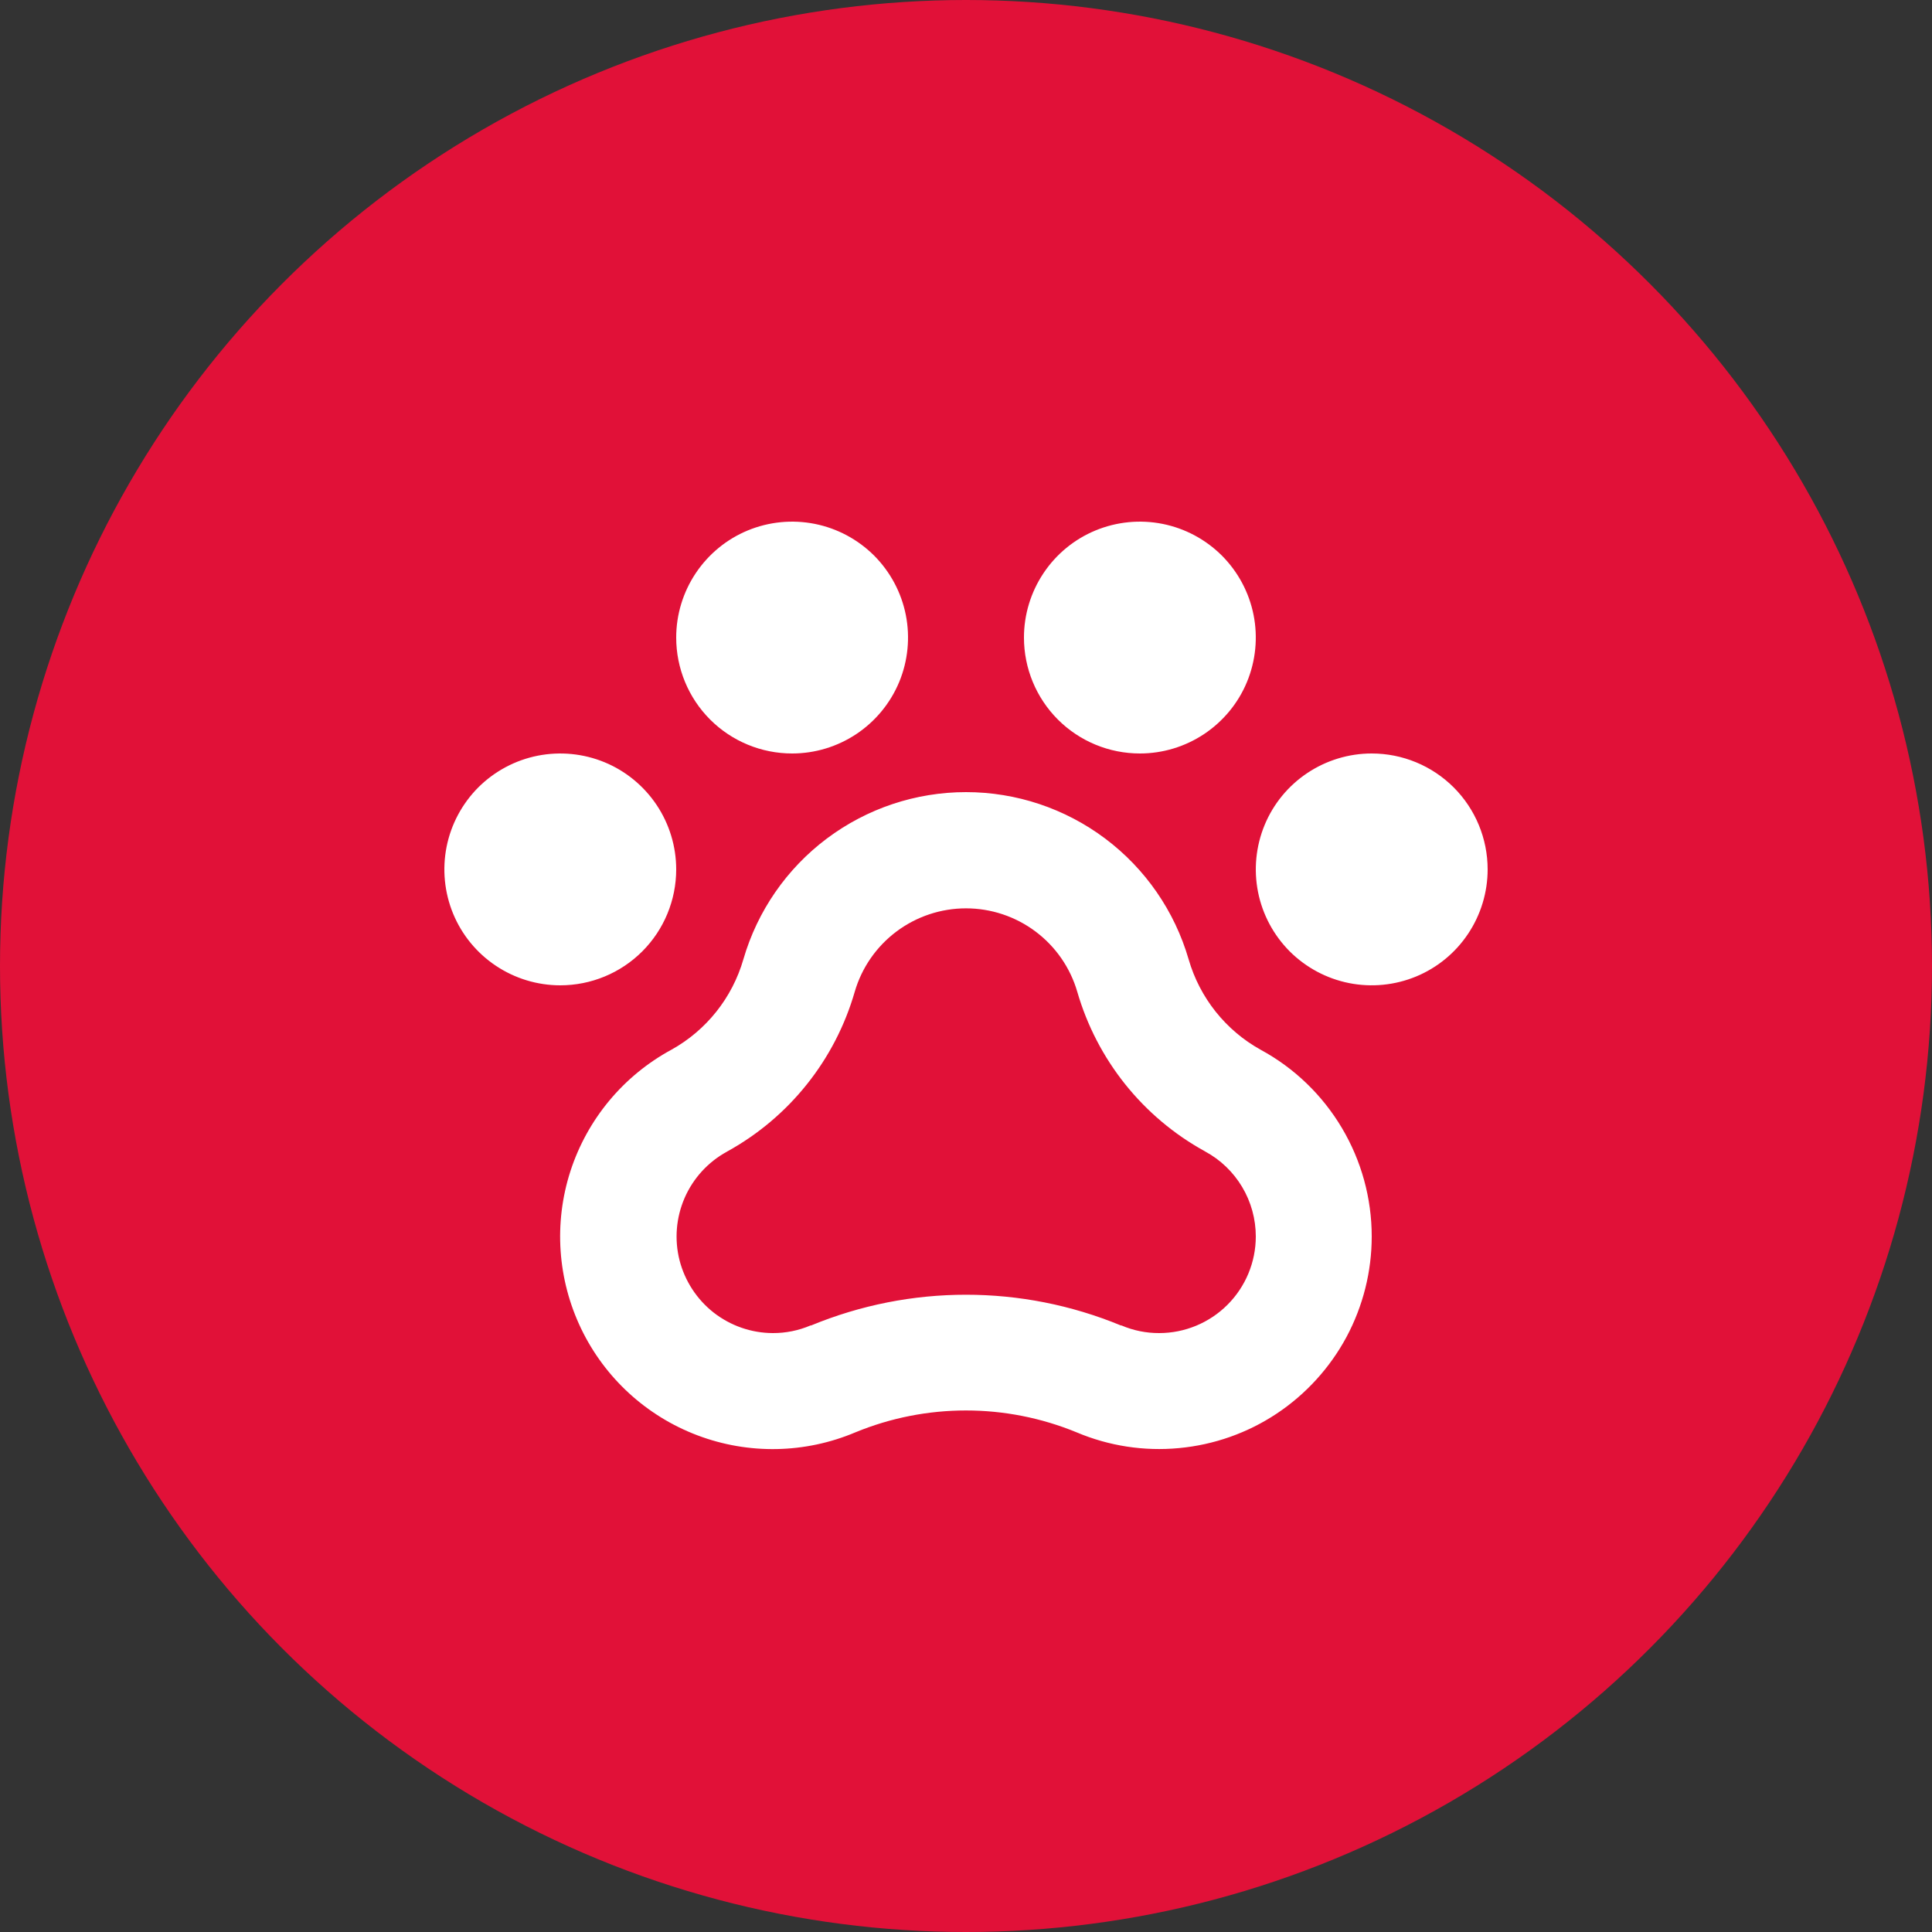 <svg width="32" height="32" viewBox="0 0 32 32" fill="none"
  xmlns="http://www.w3.org/2000/svg">
  <rect x="0" y="0" width="32" height="32" fill="#333333" stroke="none"/>
  <circle cx="16" cy="16" r="16" fill="#E11138"/>
  <path d="M24.64 14.4C24.64 14.78 24.527 15.151 24.316 15.467C24.105 15.783 23.806 16.029 23.455 16.174C23.104 16.319 22.718 16.357 22.345 16.283C21.973 16.209 21.631 16.026 21.362 15.758C21.094 15.489 20.911 15.147 20.837 14.775C20.763 14.402 20.801 14.016 20.946 13.665C21.091 13.314 21.337 13.015 21.653 12.804C21.969 12.593 22.34 12.48 22.72 12.48C23.229 12.48 23.718 12.682 24.078 13.042C24.438 13.402 24.64 13.891 24.64 14.4ZM11.2 14.4C11.2 14.02 11.087 13.649 10.876 13.333C10.665 13.018 10.366 12.771 10.015 12.626C9.664 12.481 9.278 12.443 8.905 12.517C8.533 12.591 8.191 12.774 7.922 13.042C7.654 13.311 7.471 13.653 7.397 14.025C7.323 14.398 7.361 14.784 7.506 15.135C7.651 15.486 7.898 15.786 8.213 15.996C8.529 16.207 8.9 16.32 9.28 16.32C9.789 16.32 10.278 16.118 10.638 15.758C10.998 15.398 11.2 14.909 11.2 14.4ZM13.12 12.48C13.5 12.48 13.871 12.367 14.187 12.156C14.502 11.945 14.748 11.646 14.894 11.295C15.039 10.944 15.077 10.558 15.003 10.185C14.929 9.813 14.746 9.471 14.478 9.202C14.209 8.934 13.867 8.751 13.495 8.677C13.122 8.603 12.736 8.641 12.385 8.786C12.034 8.931 11.735 9.178 11.524 9.493C11.313 9.809 11.2 10.18 11.2 10.56C11.2 11.069 11.402 11.558 11.762 11.918C12.122 12.278 12.611 12.48 13.12 12.48ZM18.88 12.48C19.26 12.48 19.631 12.367 19.947 12.156C20.262 11.945 20.509 11.646 20.654 11.295C20.799 10.944 20.837 10.558 20.763 10.185C20.689 9.813 20.506 9.471 20.238 9.202C19.969 8.934 19.627 8.751 19.255 8.677C18.882 8.603 18.496 8.641 18.145 8.786C17.794 8.931 17.494 9.178 17.284 9.493C17.073 9.809 16.96 10.18 16.96 10.56C16.96 11.069 17.162 11.558 17.522 11.918C17.882 12.278 18.371 12.48 18.88 12.48ZM22.72 20.48C22.72 21.061 22.576 21.633 22.302 22.145C22.027 22.656 21.63 23.092 21.146 23.414C20.663 23.735 20.107 23.931 19.528 23.985C18.95 24.04 18.367 23.95 17.832 23.724C16.658 23.241 15.341 23.241 14.168 23.724C13.335 24.076 12.399 24.094 11.553 23.774C10.708 23.455 10.017 22.822 9.626 22.008C9.234 21.193 9.17 20.259 9.448 19.398C9.727 18.538 10.325 17.818 11.12 17.387C11.7 17.065 12.129 16.526 12.313 15.888C12.545 15.09 13.03 14.388 13.695 13.889C14.36 13.39 15.169 13.12 16 13.12C16.831 13.12 17.64 13.39 18.305 13.889C18.97 14.388 19.455 15.09 19.687 15.888C19.871 16.526 20.3 17.065 20.88 17.387C21.437 17.689 21.901 18.136 22.225 18.681C22.549 19.225 22.72 19.847 22.72 20.48ZM20.8 20.48C20.8 20.192 20.722 19.908 20.574 19.66C20.427 19.413 20.215 19.209 19.961 19.072L19.953 19.067C18.927 18.502 18.169 17.552 17.843 16.427C17.727 16.028 17.484 15.678 17.152 15.429C16.82 15.18 16.415 15.045 16 15.045C15.585 15.045 15.18 15.18 14.848 15.429C14.516 15.678 14.273 16.028 14.157 16.427C13.996 16.985 13.727 17.506 13.365 17.959C13.003 18.413 12.555 18.791 12.047 19.071L12.039 19.076C11.728 19.246 11.482 19.515 11.34 19.84C11.198 20.166 11.168 20.529 11.255 20.873C11.343 21.217 11.542 21.522 11.821 21.741C12.101 21.959 12.445 22.079 12.8 22.08C13.014 22.081 13.227 22.038 13.424 21.954H13.434C15.078 21.275 16.922 21.275 18.566 21.954H18.576C18.773 22.038 18.986 22.081 19.2 22.08C19.624 22.08 20.031 21.911 20.331 21.611C20.631 21.311 20.8 20.904 20.8 20.48Z" fill="white"/>
</svg>
